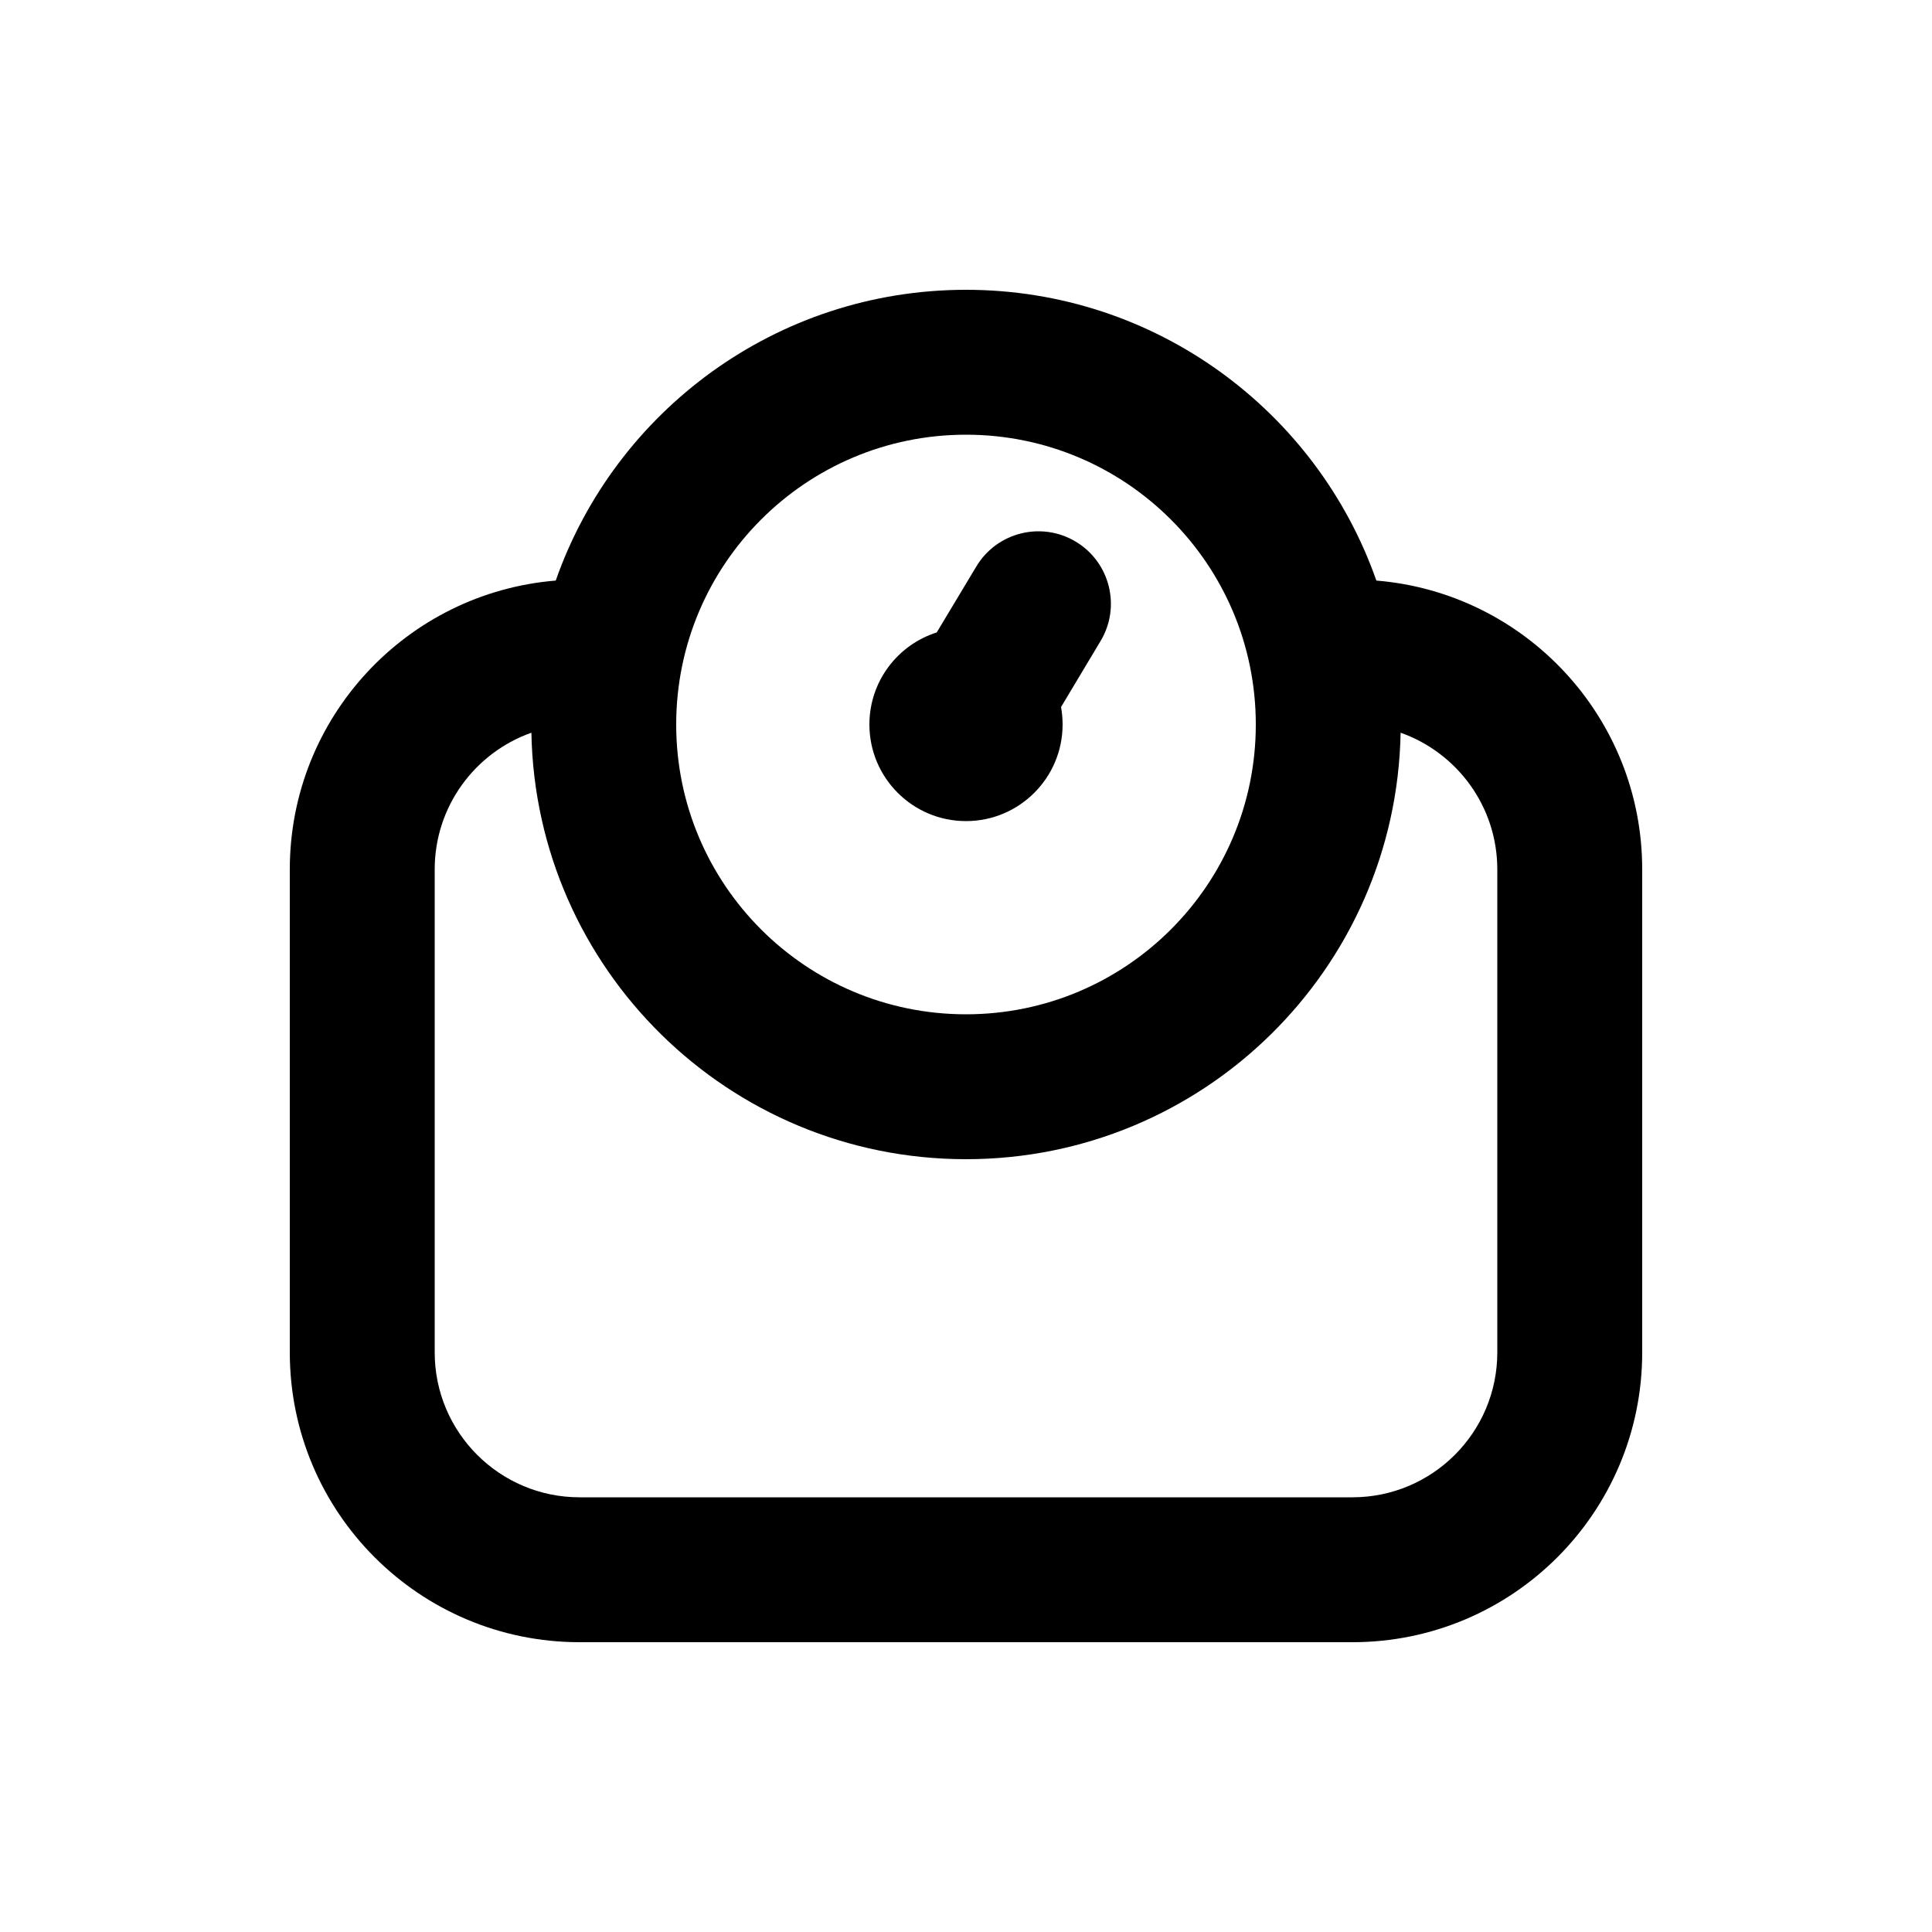 <svg width="20" height="20" viewBox="0 0 20 20" fill="none" xmlns="http://www.w3.org/2000/svg">
<path d="M11.136 5.607C11.491 5.82 11.606 6.281 11.393 6.636L10.984 7.319C10.994 7.377 11 7.438 11 7.5C11 8.052 10.552 8.5 10 8.5C9.448 8.5 9 8.052 9 7.5C9 7.053 9.293 6.675 9.697 6.547L10.107 5.864C10.32 5.509 10.781 5.394 11.136 5.607Z" fill="black"/>
<path fill-rule="evenodd" clip-rule="evenodd" d="M17 9C17 7.426 15.789 6.136 14.248 6.01C13.633 4.257 11.963 3 10 3C8.037 3 6.367 4.257 5.753 6.01C4.211 6.136 3 7.426 3 9V14C3 15.657 4.343 17 6 17H14C15.657 17 17 15.657 17 14V9ZM10 10.5C11.657 10.5 13 9.157 13 7.5C13 5.843 11.657 4.5 10 4.5C8.343 4.5 7 5.843 7 7.5C7 9.157 8.343 10.5 10 10.5ZM10 12C12.457 12 14.454 10.031 14.499 7.585C15.082 7.791 15.5 8.347 15.5 9V14C15.5 14.828 14.828 15.5 14 15.5H6C5.172 15.5 4.5 14.828 4.5 14V9C4.5 8.347 4.918 7.791 5.501 7.585C5.546 10.031 7.543 12 10 12Z" fill="black"/>
</svg>
